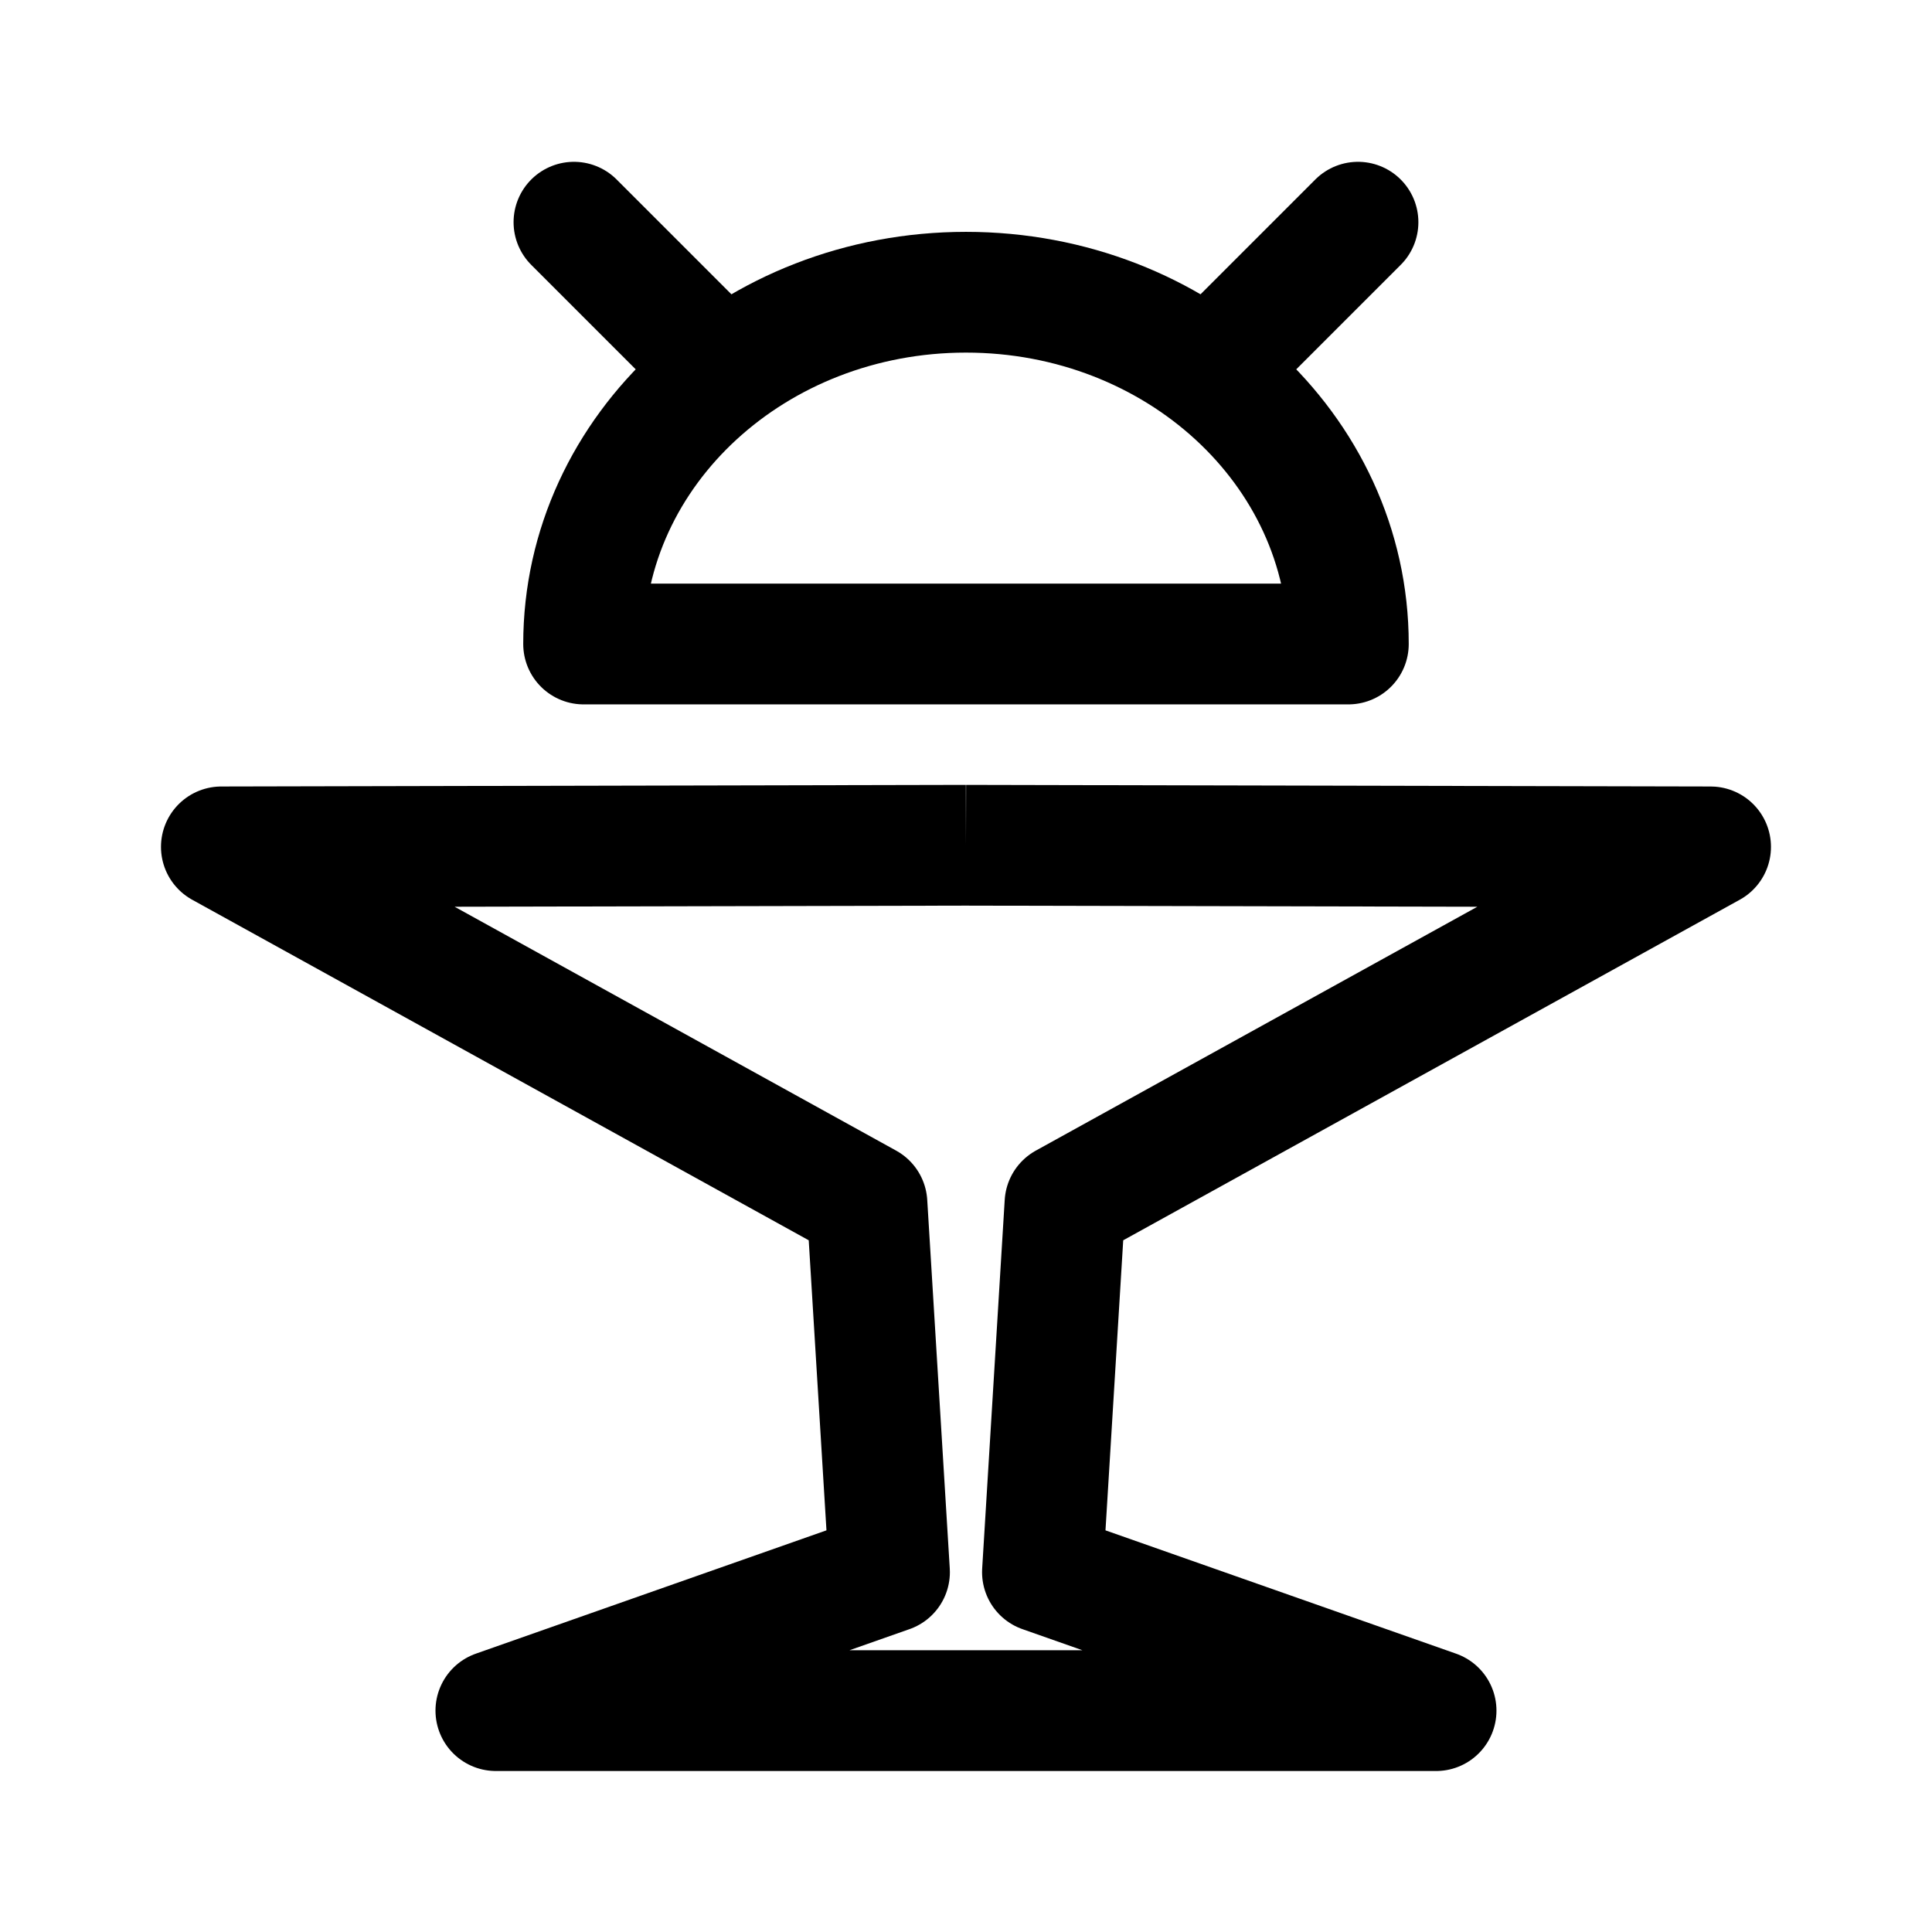 <?xml version="1.0" encoding="UTF-8" standalone="no"?>
<svg
   xmlns:dc="http://purl.org/dc/elements/1.1/"
   xmlns:cc="http://creativecommons.org/ns#"
   xmlns:rdf="http://www.w3.org/1999/02/22-rdf-syntax-ns#"
   xmlns:svg="http://www.w3.org/2000/svg"
   xmlns="http://www.w3.org/2000/svg"
   xml:space="preserve"
   id="SVGRoot"
   version="1.1"
   viewBox="0 0 192 192"
   height="192"
   width="192"><defs
     id="defs18865"><pattern
       id="EMFhbasepattern"
       patternUnits="userSpaceOnUse"
       width="6"
       height="6"
       x="0"
       y="0" /></defs><g
     transform="translate(0,32)"
     id="layer1"><path
       style="fill:none;stroke:#000000;stroke-width:12px;stroke-linecap:butt;stroke-linejoin:round;stroke-miterlimit:4;stroke-dasharray:none;stroke-opacity:1"
       d="m 95.998,52.001 73.999,0.16 -64.16,35.44 -2.24,36.64 39.12,13.76 H 95.758 M 95.998,52.001 21.998,52.161 86.158,87.6 88.398,124.24 49.278,138 H 96.238"
       id="path819" /><path
       style="fill:none;stroke:#000000;stroke-width:12px;stroke-linecap:butt;stroke-linejoin:round;stroke-miterlimit:4;stroke-dasharray:none;stroke-opacity:1"
       d="m 57.998,32.001 c 0,-19.36 17.04,-34.96 38,-34.96 20.96,0 38,15.6 38,34.96 H 95.998 Z"
       id="path821" /><path
       style="fill:none;stroke:#000000;stroke-width:12px;stroke-linecap:round;stroke-linejoin:miter;stroke-miterlimit:4;stroke-dasharray:none;stroke-opacity:1"
       d="M 69.918,2.961 57.038,-9.919"
       id="path823" /><path
       style="fill:none;stroke:#000000;stroke-width:12px;stroke-linecap:round;stroke-linejoin:miter;stroke-miterlimit:4;stroke-dasharray:none;stroke-opacity:1"
       d="M 122.077,2.961 134.957,-9.919"
       id="path825" /></g></svg>